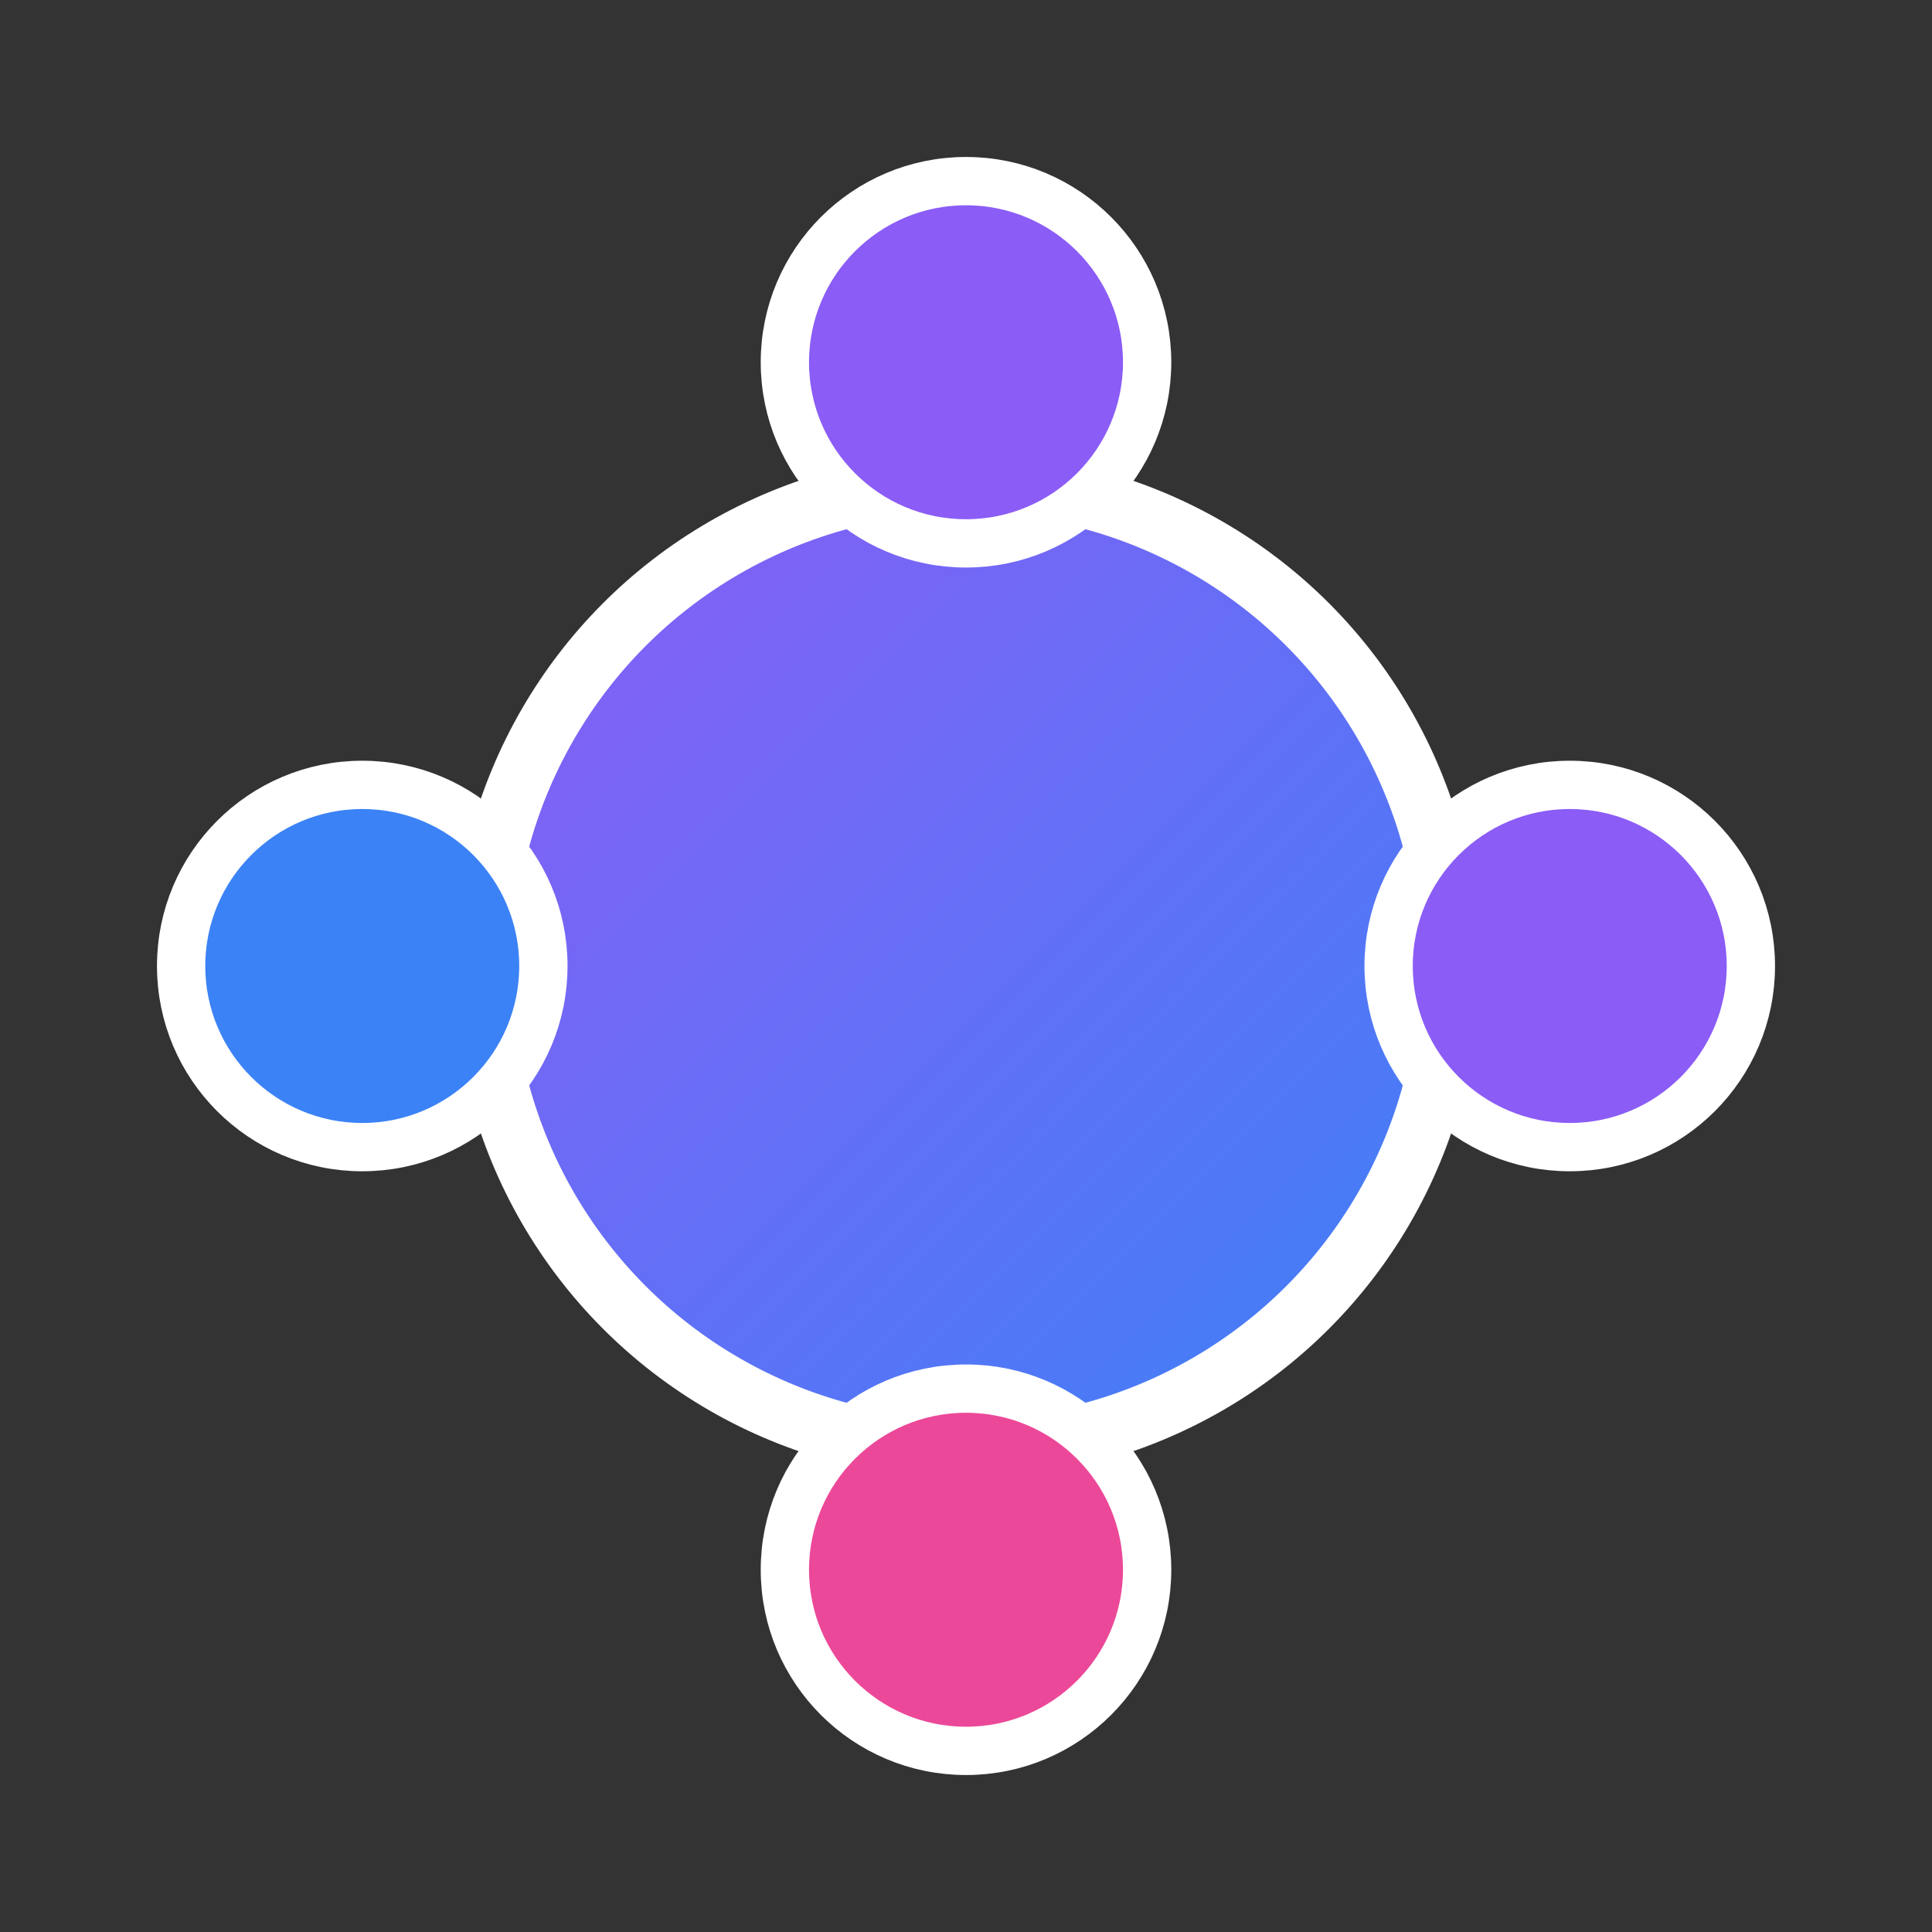 <svg width="32" height="32" viewBox="0 0 32 32" xmlns="http://www.w3.org/2000/svg">
  <rect x="0" y="0" width="32" height="32" fill="#333333" stroke="none"/>
  <defs>
    <linearGradient id="centerGradient" x1="0%" y1="0%" x2="100%" y2="100%">
      <stop offset="0%" style="stop-color:#8B5CF6;stop-opacity:1" />
      <stop offset="100%" style="stop-color:#3B82F6;stop-opacity:1" />
    </linearGradient>
  </defs>
  <circle cx="16" cy="16" r="8" fill="url(#centerGradient)" stroke="#ffffff" stroke-width="1"/>
  <circle cx="16" cy="6" r="3" fill="#8B5CF6" stroke="#ffffff" stroke-width="0.8"/>
  <circle cx="6" cy="16" r="3" fill="#3B82F6" stroke="#ffffff" stroke-width="0.8"/>
  <circle cx="26" cy="16" r="3" fill="#8B5CF6" stroke="#ffffff" stroke-width="0.8"/>
  <circle cx="16" cy="26" r="3" fill="#EC4899" stroke="#ffffff" stroke-width="0.8"/>
</svg>